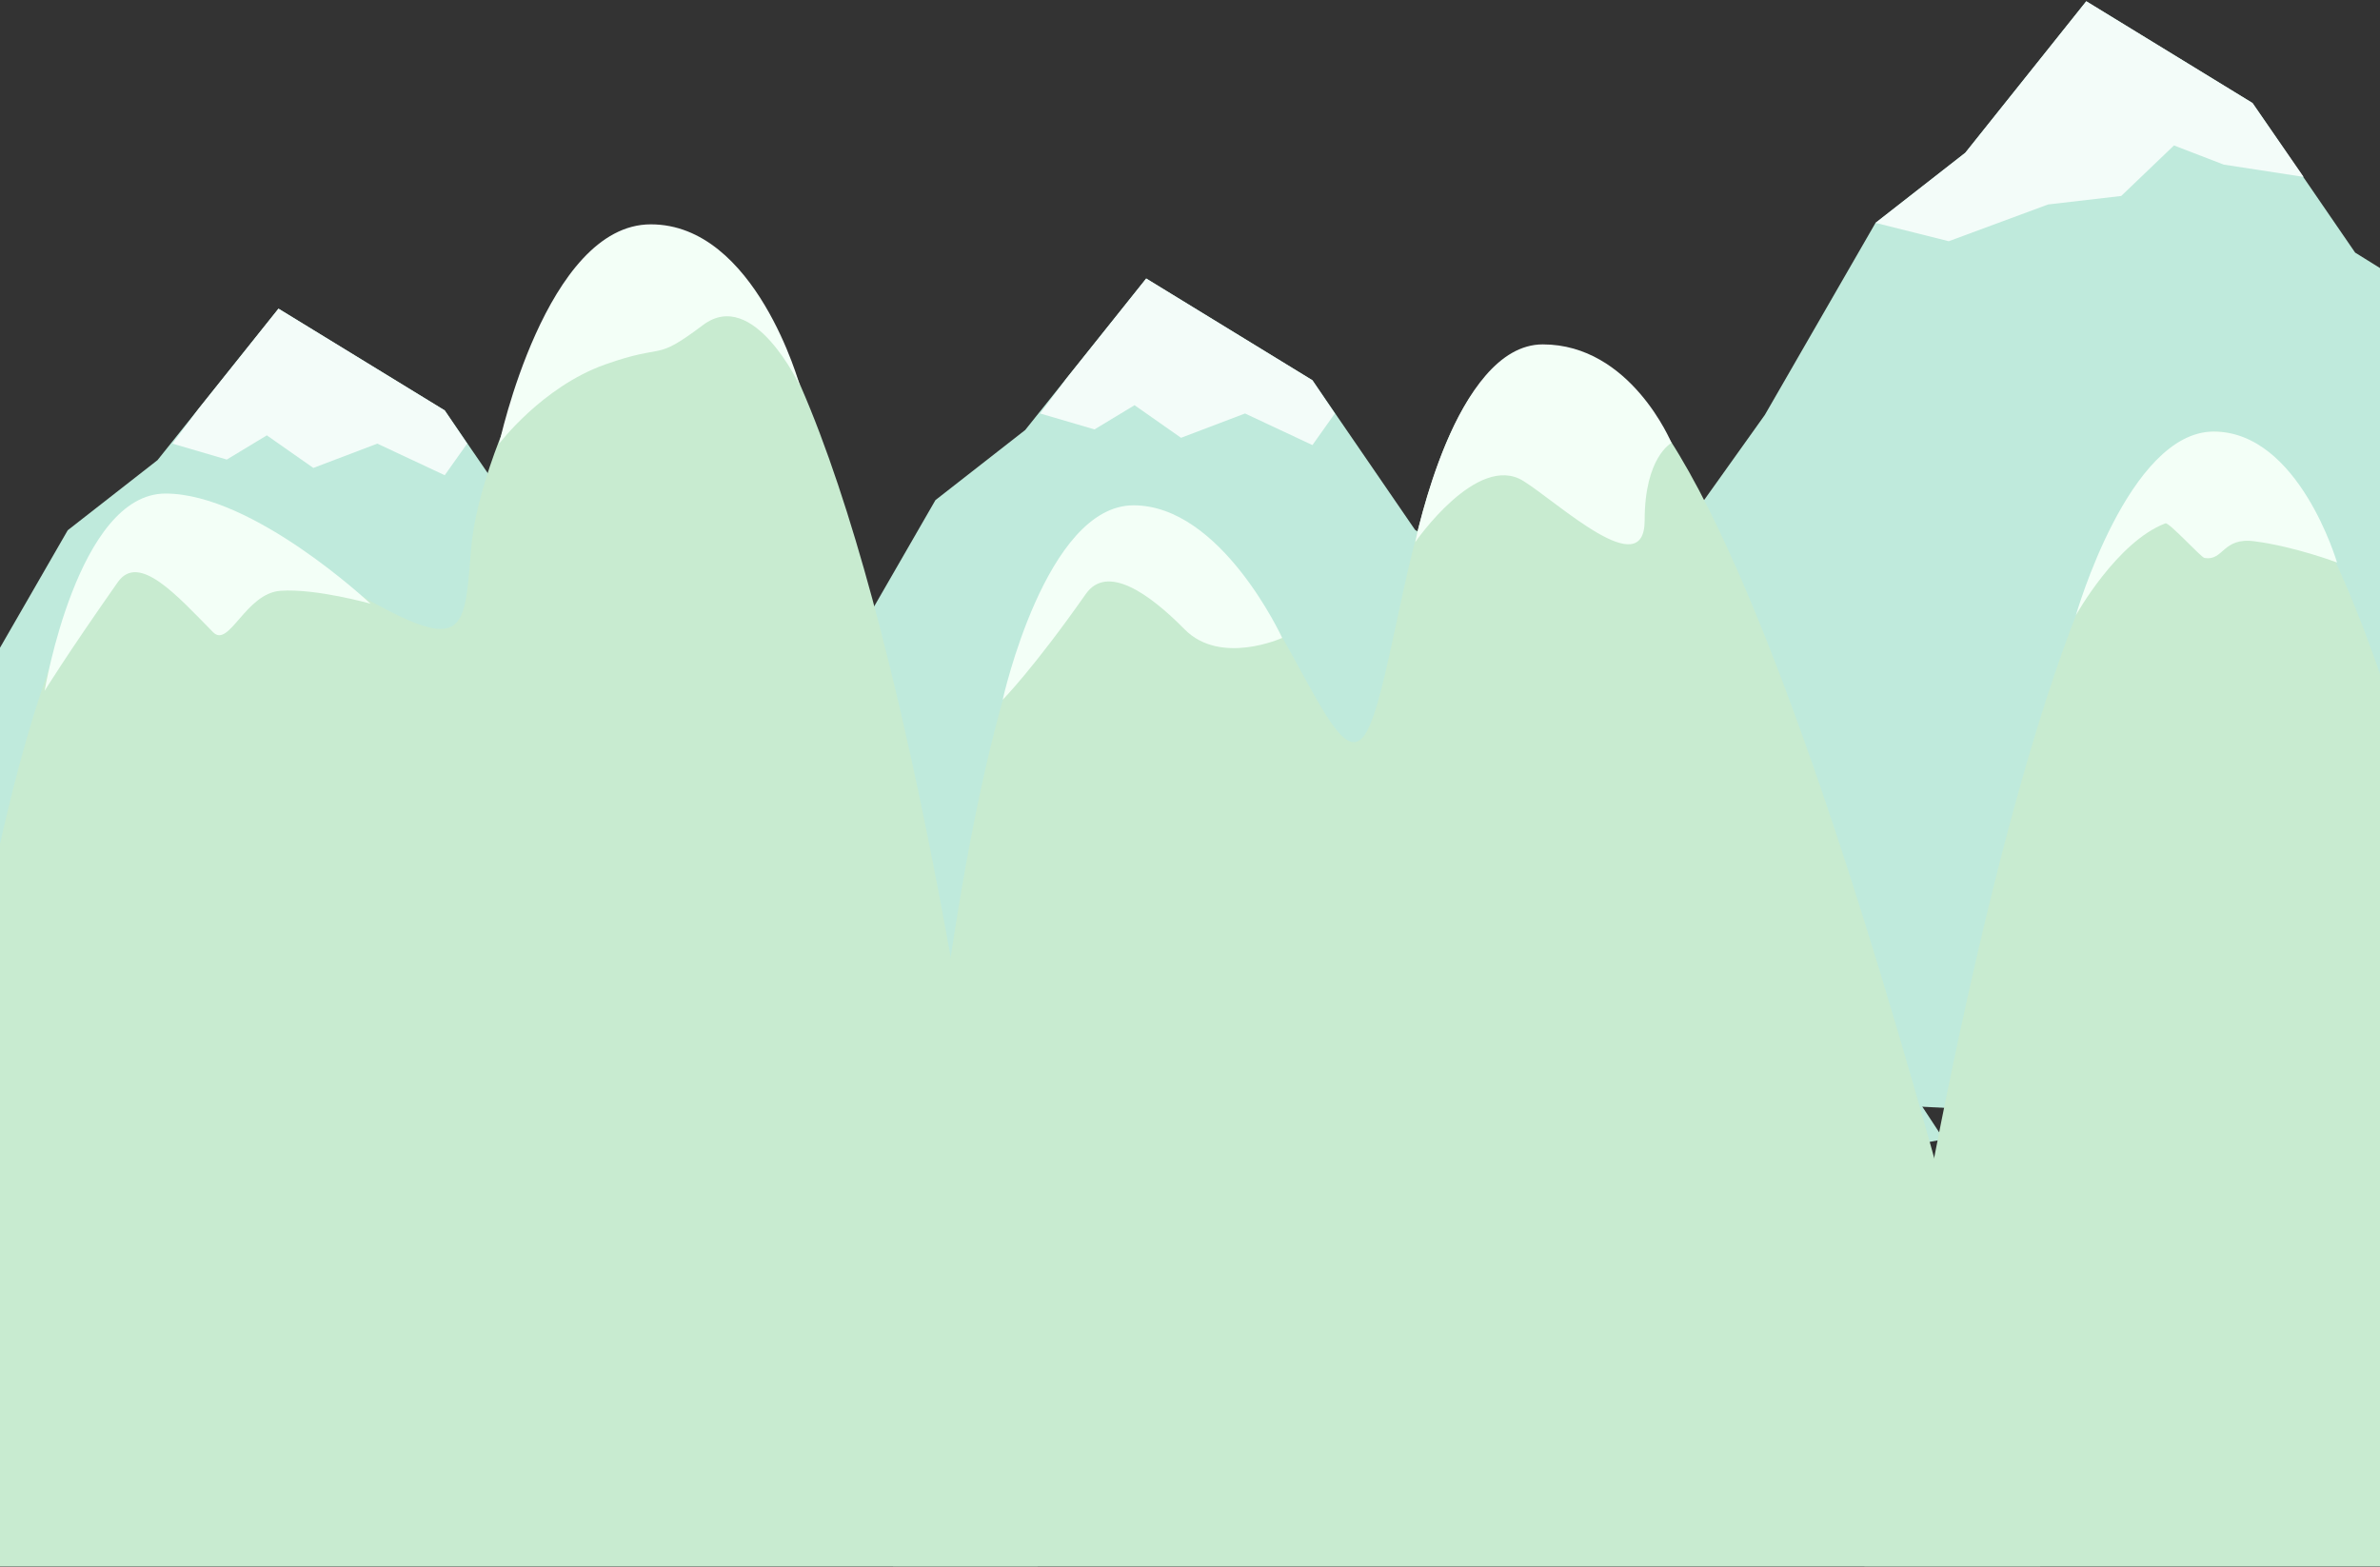 <?xml version="1.0" encoding="UTF-8" standalone="no"?>
<svg width="1440px" height="948px" viewBox="0 0 1440 948" version="1.1" xmlns="http://www.w3.org/2000/svg" xmlns:xlink="http://www.w3.org/1999/xlink" xmlns:sketch="http://www.bohemiancoding.com/sketch/ns">
    <rect x="0" y="0" width="1440" height="948" fill="#333333" stroke="none"/>
    <!-- Generator: Sketch 3.2.2 (9983) - http://www.bohemiancoding.com/sketch -->
    <title>background-mountains 2</title>
    <desc>Created with Sketch.</desc>
    <defs>
        <rect id="path-1" x="0" y="0" width="2050" height="968"></rect>
    </defs>
    <g id="The-view" stroke="none" stroke-width="1" fill="none" fill-rule="evenodd" sketch:type="MSPage">
        <g id="DAY" sketch:type="MSArtboardGroup" transform="translate(0, -248)">
            <g id="background-mountains-2" sketch:type="MSLayerGroup" transform="translate(-305, 228)">
                <mask id="mask-2" sketch:name="Mask" fill="white">
                    <use xlink:href="#path-1"></use>
                </mask>
                <use id="Mask" sketch:type="MSShapeGroup" xlink:href="#path-1"></use>
                <g id="background-mountains" mask="url(#mask-2)" sketch:type="MSShapeGroup">
                    <g transform="translate(65, 20)">
                        <path d="M1024,578.874 L1153,468.089 L1307.797,251.047 L1374.777,134.843 L1429.102,92.414 L1502.289,0.768 L1602.871,62.336 L1664.957,152.828 L1768.848,217.456 L1831.863,288.478 L1984.84,521.595 L1806,638.757 L1526,675.685 L1222,660.715 L1024,578.874 Z" id="Rectangle-31" fill="#BFEADC"></path>
                        <path d="M1633.77,107.018 L1585.441,99.588 L1555.34,88.005 L1523.426,118.566 L1479.168,123.712 L1419.086,145.943 L1374.777,134.843 L1429.102,92.414 L1502.289,0.768 L1602.871,62.336 L1633.77,107.018 Z" id="Rectangle-33" fill="#F3FCF9"></path>
                        <path d="M525.205,517.445 L739.002,418.786 L805.982,302.582 L860.307,260.153 L933.494,168.507 L1034.076,230.075 L1096.162,320.567 L1200.053,385.195 L1263.068,456.217 L1416.045,689.333 L925.482,778.052 L688.205,708.207 L525.205,517.445 Z" id="Rectangle-32" fill="#BFEADC"></path>
                        <path d="M1047.648,250.172 L1034.076,269.289 L993.289,250.172 L954.582,264.883 L926.445,245.164 L902.223,259.811 L869.344,250.172 L885.317,228.834 L933.494,168.507 L1034.076,230.075 L1047.648,250.172 Z" id="Rectangle-34" fill="#F3FCF9"></path>
                        <path d="M0.205,535.682 L214.002,437.023 L280.982,320.819 L335.307,278.39 L408.494,186.744 L509.076,248.312 L571.162,338.803 L675.053,403.432 L738.068,474.454 L891.045,707.57 L400.482,796.288 L163.205,726.444 L0.205,535.682 Z" id="Rectangle-36" fill="#BFEADC"></path>
                        <path d="M522.648,268.409 L509.076,287.525 L468.289,268.409 L429.582,283.12 L401.445,263.401 L377.223,278.048 L344.344,268.409 L360.317,247.071 L408.494,186.744 L509.076,248.312 L522.648,268.409 Z" id="Rectangle-35" fill="#F3FCF9"></path>
                        <path d="M1581.134,261.119 C1707.539,261.119 1810,1027.002 1810,1027.002 L1357,1027.002 C1357,1027.002 1454.728,261.119 1581.134,261.119 Z" id="Rectangle-101" fill="#C8EBD0"></path>
                        <path d="M378.777,311.948 C522,401.219 519.813,398.311 525,332.353 C530.188,266.396 597.424,138.73 638.866,138.73 C794.515,138.73 876,1026.004 876,1026.004 L177.77,1026.004 C177.77,1026.004 216.718,210.935 378.777,311.948 Z" id="Rectangle-104" fill="#C8EBD0"></path>
                        <path d="M910.648,312.072 C1002.742,281.753 1042.176,487.025 1066.867,442.752 C1091.559,398.479 1101.232,144.436 1216.832,227.261 C1332.433,310.085 1493,1027.142 1493,1027.142 L776.714,1027.142 C776.714,1027.142 798.679,348.933 910.648,312.072 Z" id="Rectangle-106" fill="#C8EBD0"></path>
                        <path d="M925.845,305.737 C979.021,305.737 1015.777,385.959 1015.777,385.959 C1015.777,385.959 978.512,402.873 956.719,380.756 C934.926,358.639 909.684,341.245 896.966,359.375 C865.051,404.869 846.661,423.385 846.661,423.385 C846.661,423.385 872.67,305.737 925.845,305.737 Z" id="Rectangle-105" fill="#F3FFF7"></path>
                        <path d="M1173.461,208.367 C1226.637,208.367 1251.327,267.994 1251.327,267.994 C1251.327,267.994 1235.085,276.372 1235.085,314.848 C1235.085,353.324 1183.067,304.357 1161.726,291.019 C1133.78,273.553 1096.277,328.011 1096.277,328.011 C1096.277,328.011 1120.285,208.367 1173.461,208.367 Z" id="Rectangle-107" fill="#F3FFF7"></path>
                        <path d="M633.772,135.736 C697.227,135.736 724,233.546 724,233.546 C724,233.546 696.048,173.611 665.41,196.621 C634.772,219.631 644.071,207.027 606,220.571 C567.929,234.115 542,268.478 542,268.478 C542,268.478 570.317,135.736 633.772,135.736 Z" id="Rectangle-103" fill="#F3FFF7"></path>
                        <path d="M1579.356,261.119 C1630.89,261.119 1654,340.338 1654,340.338 C1654,340.338 1628.826,330.763 1604.083,327.494 C1584.535,324.912 1585.563,339.518 1573.823,337.588 C1571.681,337.235 1552.36,315.811 1550.163,316.646 C1520.681,327.855 1496,372.276 1496,372.276 C1496,372.276 1527.823,261.119 1579.356,261.119 Z" id="Rectangle-102" fill="#F3FFF7"></path>
                        <path d="M340.128,298.617 C393.304,298.617 464.172,365.254 464.172,365.254 C464.172,365.254 431.097,355.966 409.797,357.441 C388.497,358.917 378.621,392.341 368.953,382.529 C347.16,360.412 323.967,334.125 311.248,352.256 C279.334,397.749 267,418 267,418 C267,418 286.953,298.617 340.128,298.617 Z" id="Rectangle-108" fill="#F3FFF7"></path>
                    </g>
                </g>
            </g>
        </g>
    </g>
</svg>